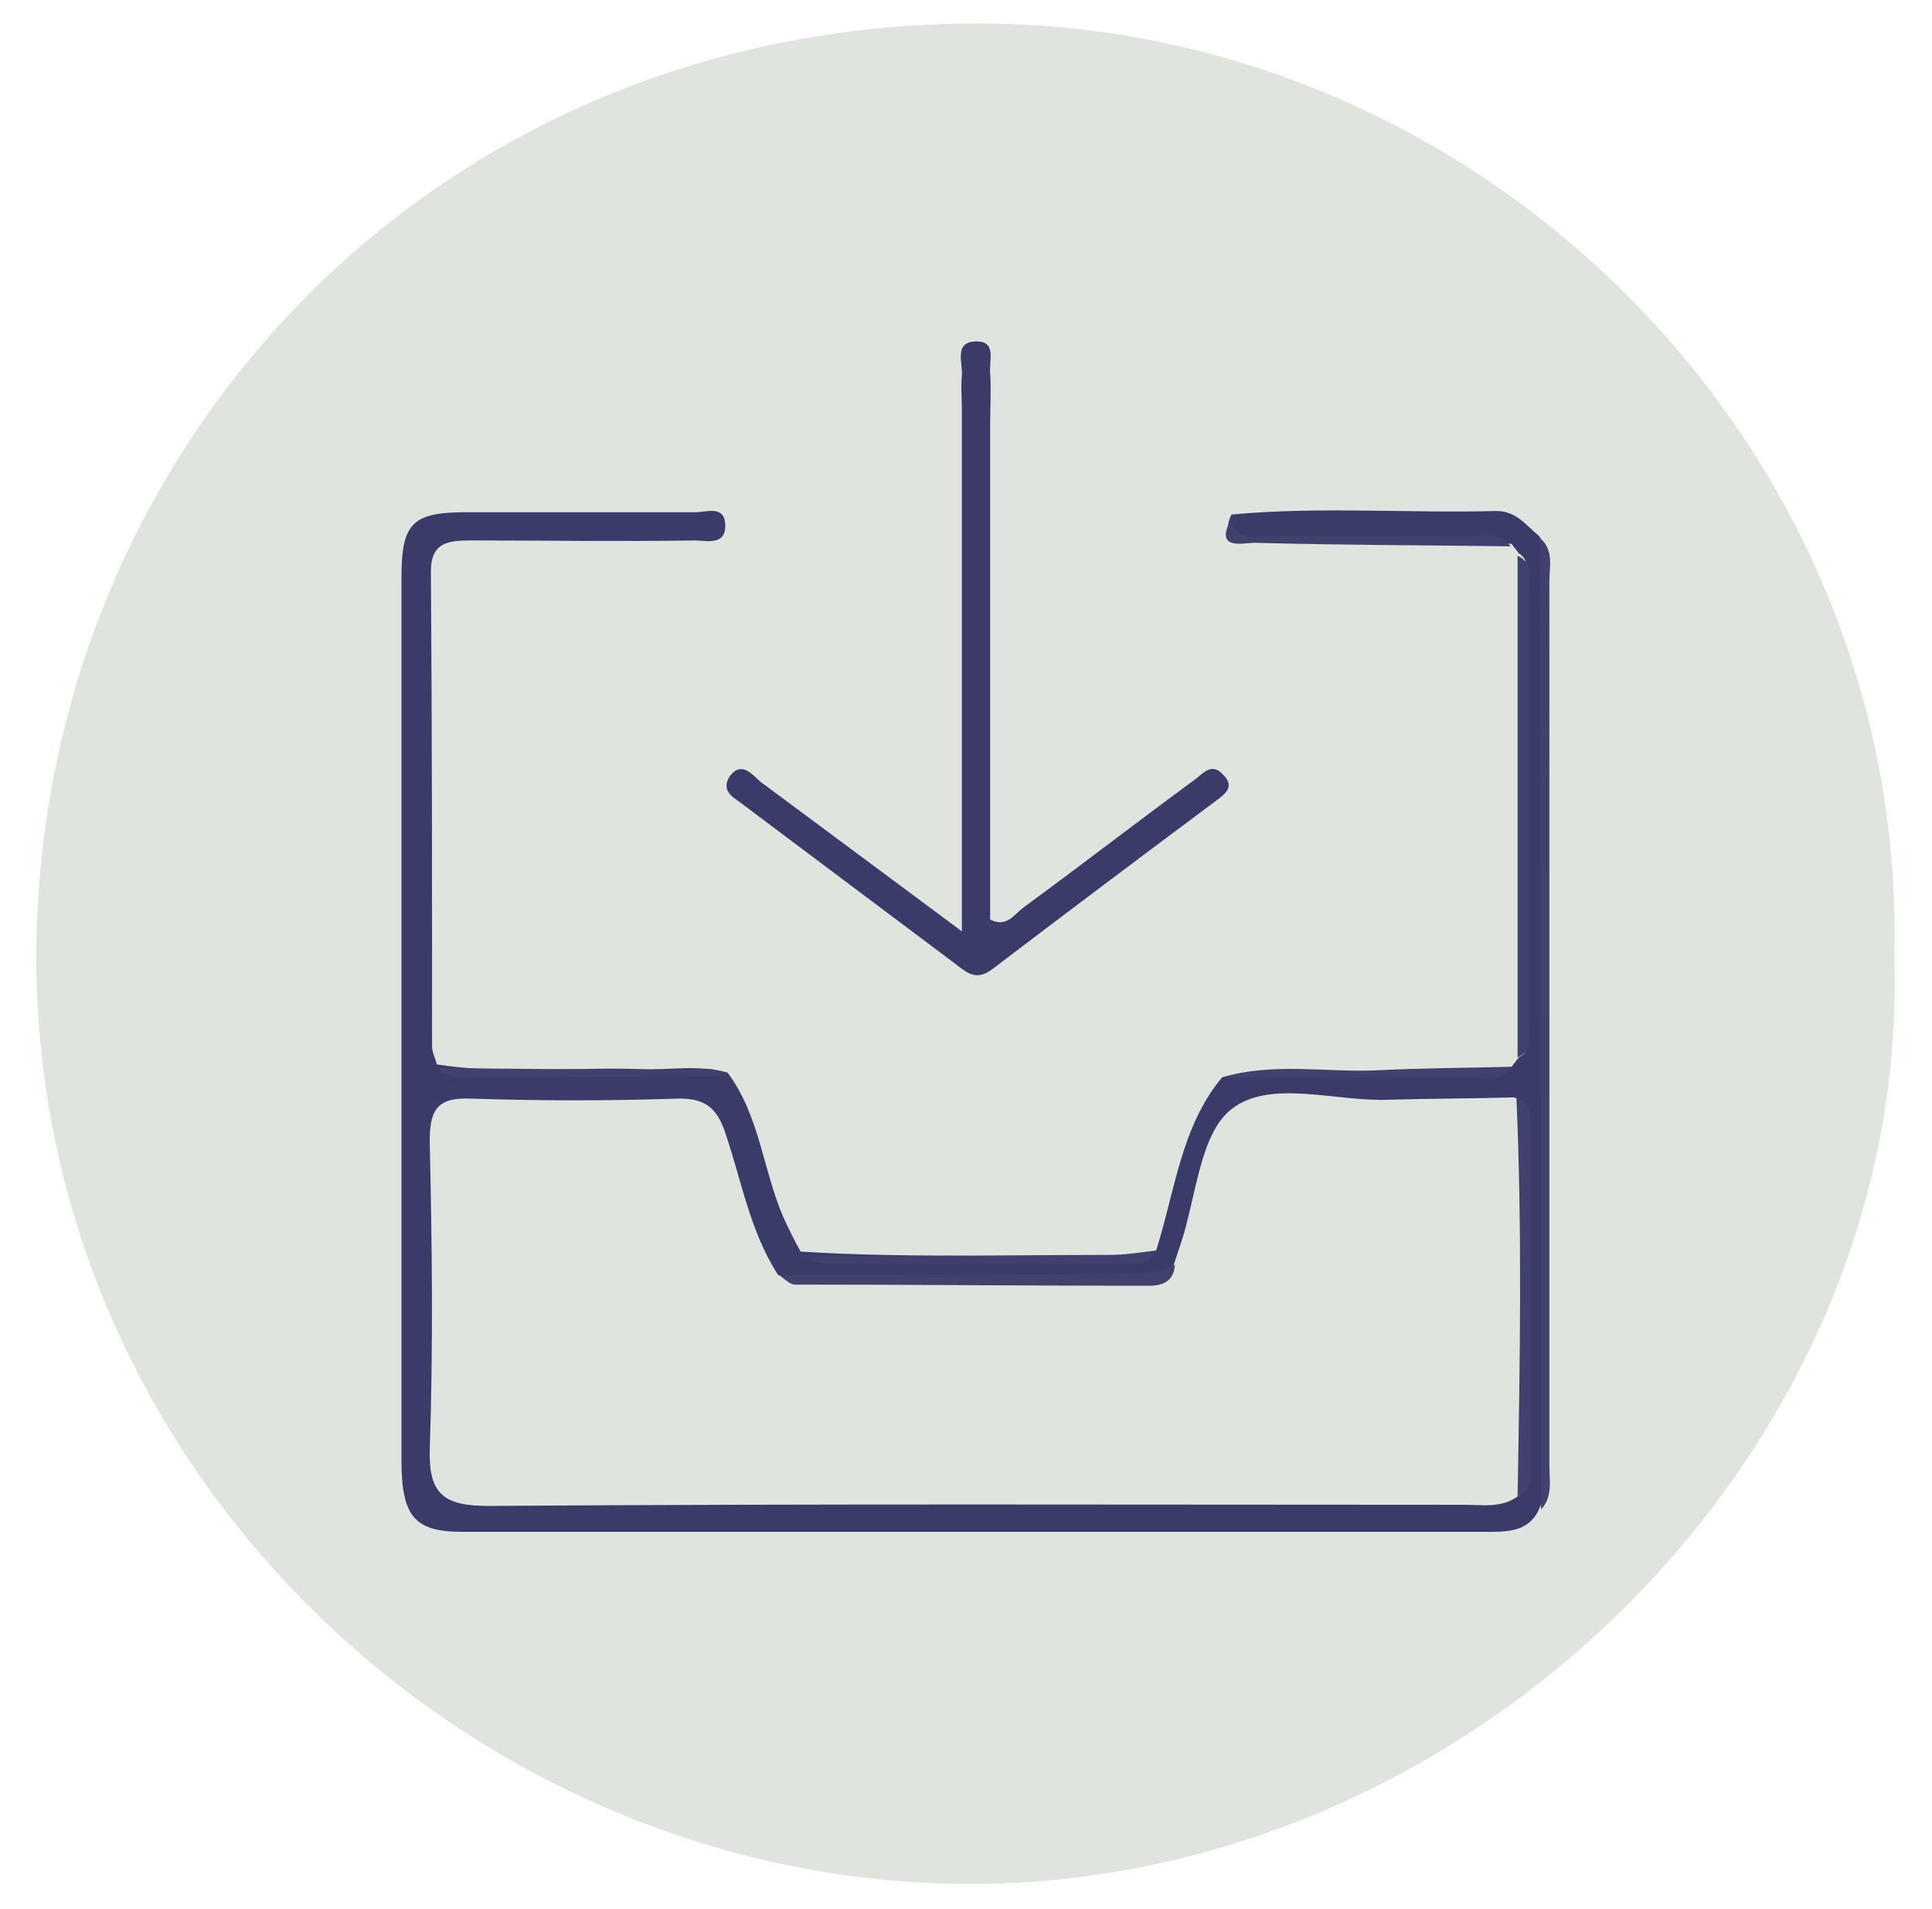 <?xml version="1.0" encoding="utf-8"?>
<!-- Generator: Adobe Illustrator 24.0.2, SVG Export Plug-In . SVG Version: 6.00 Build 0)  -->
<svg version="1.1" id="Capa_1" xmlns="http://www.w3.org/2000/svg" xmlns:xlink="http://www.w3.org/1999/xlink" x="0px" y="0px"
	 viewBox="0 0 164.1 162.1" style="enable-background:new 0 0 164.1 162.1;" xml:space="preserve">
<style type="text/css">
	.st0{fill:#DFE4DE;}
	.st1{fill:#3B3B6A;}
	.st2{fill:#40416D;}
</style>
<g>
	<g>
		<path class="st0" d="M160.9,81.2c1.4,42.2-36.2,79.2-79.2,78.8c-42-0.4-79.5-35.5-78.6-80.4C4.1,36.8,37.9,1.6,83.8,2
			C126.5,2.4,162,38.3,160.9,81.2z"/>
		<path class="st1" d="M98.2,106.2c1.6-5,2.1-10.5,5.6-14.7c6.8-0.9,13.6-0.1,20.4-0.4c1.4-0.1,2.9,0.5,4.2-0.5
			c0.2-0.3,0.4-0.5,0.6-0.8c1-0.5,0.6-1.3,0.6-2.1c0-12.9,0-25.7,0-38.6c0-0.7,0.3-1.6-0.6-2.1c-0.2-0.3-0.4-0.5-0.6-0.8
			c-6.5-1.1-13.1-0.2-19.6-0.5c-1.1,0-2.1,0.1-3.2-0.1c-1.2-0.1-1.6-0.7-1-1.9c7.5-0.7,15-0.1,22.5-0.3c1.7,0,2.5,1.2,3.6,2.1
			c0.6,0.8,0.4,1.8,0.4,2.7c0,25.8,0,51.7,0,77.5c0,0.8,0.1,1.6-0.3,2.3c-0.8,2-2.5,2.1-4.3,2.1c-29.1,0-58.1,0-87.2,0
			c-4.1,0-5.2-1.3-5.2-6.1c0-16.2,0-32.5,0-48.7c0-8.7,0-17.4,0-26.2c0-4.7,0.9-5.6,5.6-5.6c6.5,0,12.9,0,19.4,0
			c0.9,0,2.4-0.6,2.5,1c0.1,1.9-1.6,1.4-2.6,1.4c-6.3,0.1-12.7,0-19,0c-1.8,0-3.4,0.1-3.4,2.6c0.1,13.5,0.1,26.9,0.1,40.4
			c0,0.5,0.3,1,0.4,1.5c5.7,0.9,11.5,0.2,17.3,0.4c2.5,0.1,5-0.4,7.4,0.3c2.7,3.6,3,8.2,4.7,12.2c0.5,1.1,1,2.1,1.5,3
			c9.7,0.6,19.5,0.2,29.2,0.3C97.9,106.9,98,106.5,98.2,106.2z"/>
		<path class="st1" d="M81.7,79.1c0-15.3,0-29.9,0-44.4c0-0.9-0.1-1.9,0-2.8c0.1-1-0.7-2.8,1.1-2.9c1.9-0.1,1.2,1.6,1.3,2.7
			c0.1,1.4,0,2.9,0,4.4c0,14,0,28,0,42c1.4,0.7,2-0.4,2.8-1c4.9-3.6,9.7-7.3,14.6-10.9c0.7-0.5,1.4-1.5,2.4-0.4c1,1,0.2,1.6-0.6,2.2
			c-6.3,4.7-12.7,9.5-19,14.3c-1.3,1-2.1,0.4-3.1-0.4c-6-4.5-12-9-18-13.5c-0.7-0.6-2.1-1.1-1.2-2.5c1-1.3,1.9-0.1,2.6,0.5
			C70,70.4,75.5,74.5,81.7,79.1z"/>
		<path class="st2" d="M130.9,128.2c0-27.5-0.1-55-0.1-82.5c1.2,1,0.8,2.4,0.8,3.7c0,25,0,50,0,75.1
			C131.6,125.7,131.9,127.1,130.9,128.2z"/>
		<path class="st2" d="M128.9,47.2c1.3,0.6,1,1.7,1,2.7c0,12.4,0,24.8,0,37.2c0,1,0.2,2.2-1,2.7C128.9,75.6,128.9,61.4,128.9,47.2z"
			/>
		<path class="st2" d="M98.2,106.2c-0.4,1.1-1.3,1.1-2.2,1.1c-8.7,0-17.3,0-26,0c-0.6,0-1.2-0.4-1.8-0.6c8.6,0,17.1,0,25.7-0.1
			C95.3,106.6,96.7,106.4,98.2,106.2z"/>
		<path class="st2" d="M104.6,44c0.4,2.2,2.2,1.5,3.5,1.5c5.5,0.1,11.1,0,16.6,0c1.3,0,2.7-0.5,3.6,0.9c-7.2-0.1-14.4-0.1-21.7-0.3
			C105.5,46.1,103.1,46.8,104.6,44z"/>
		<path class="st2" d="M61.9,91.4c-7.2,0-14.3,0.1-21.5,0.1c-1.1,0-2.4,0.3-3.2-0.8c6.8,0.1,13.7,0.1,20.5,0.2
			C59.1,90.9,60.6,90.4,61.9,91.4z"/>
		<path class="st2" d="M128.4,90.6c-0.9,1.4-2.4,0.9-3.6,0.9c-7,0-14,0-21,0c4.4-1.3,8.8-0.4,13.2-0.6
			C120.8,90.7,124.6,90.7,128.4,90.6z"/>
		<path class="st0" d="M128.9,127.1c-1.4,1-3,0.7-4.6,0.7c-27.6,0-55.2-0.1-82.8,0.1c-3.8,0-5.1-1-5-4.8c0.3-8.7,0.2-17.4,0-26.1
			c0-2.6,0.5-3.8,3.4-3.7c5.9,0.2,11.9,0.2,17.8,0c2.2,0,3.2,0.8,3.9,2.9c1.4,4.1,2.1,8.4,4.5,12.1c10.5,0.7,21.1,0.1,31.7,0.3
			c0.9,0,1.5-0.4,1.9-1.2c0.2-0.6,0.4-1.2,0.6-1.8c1.3-3.9,1.6-9.3,4.3-11.4c3.3-2.6,8.9-0.6,13.4-0.8c3.5-0.1,7.1-0.1,10.6-0.2
			c0.8,0.3,0.7,0.9,0.7,1.6c0,10.2,0,20.4,0,30.6C129.6,126,129.6,126.7,128.9,127.1z"/>
		<path class="st2" d="M128.9,127.1c0.2-11.3,0.4-22.6-0.1-33.9c1.1,0.4,1.2,1.3,1.2,2.2c0,9.9,0,19.9,0,29.8
			C130,126,129.8,126.7,128.9,127.1z"/>
		<path class="st2" d="M99.8,107.4c-0.1,1.4-1,1.8-2.2,1.8c-10,0-20.1-0.1-30.1-0.1c-0.4,0-0.9-0.5-1.3-0.8c9.5,0,19.1-0.1,28.6-0.1
			C96.6,108.1,98.3,108.3,99.8,107.4z"/>
	</g>
</g>
</svg>
